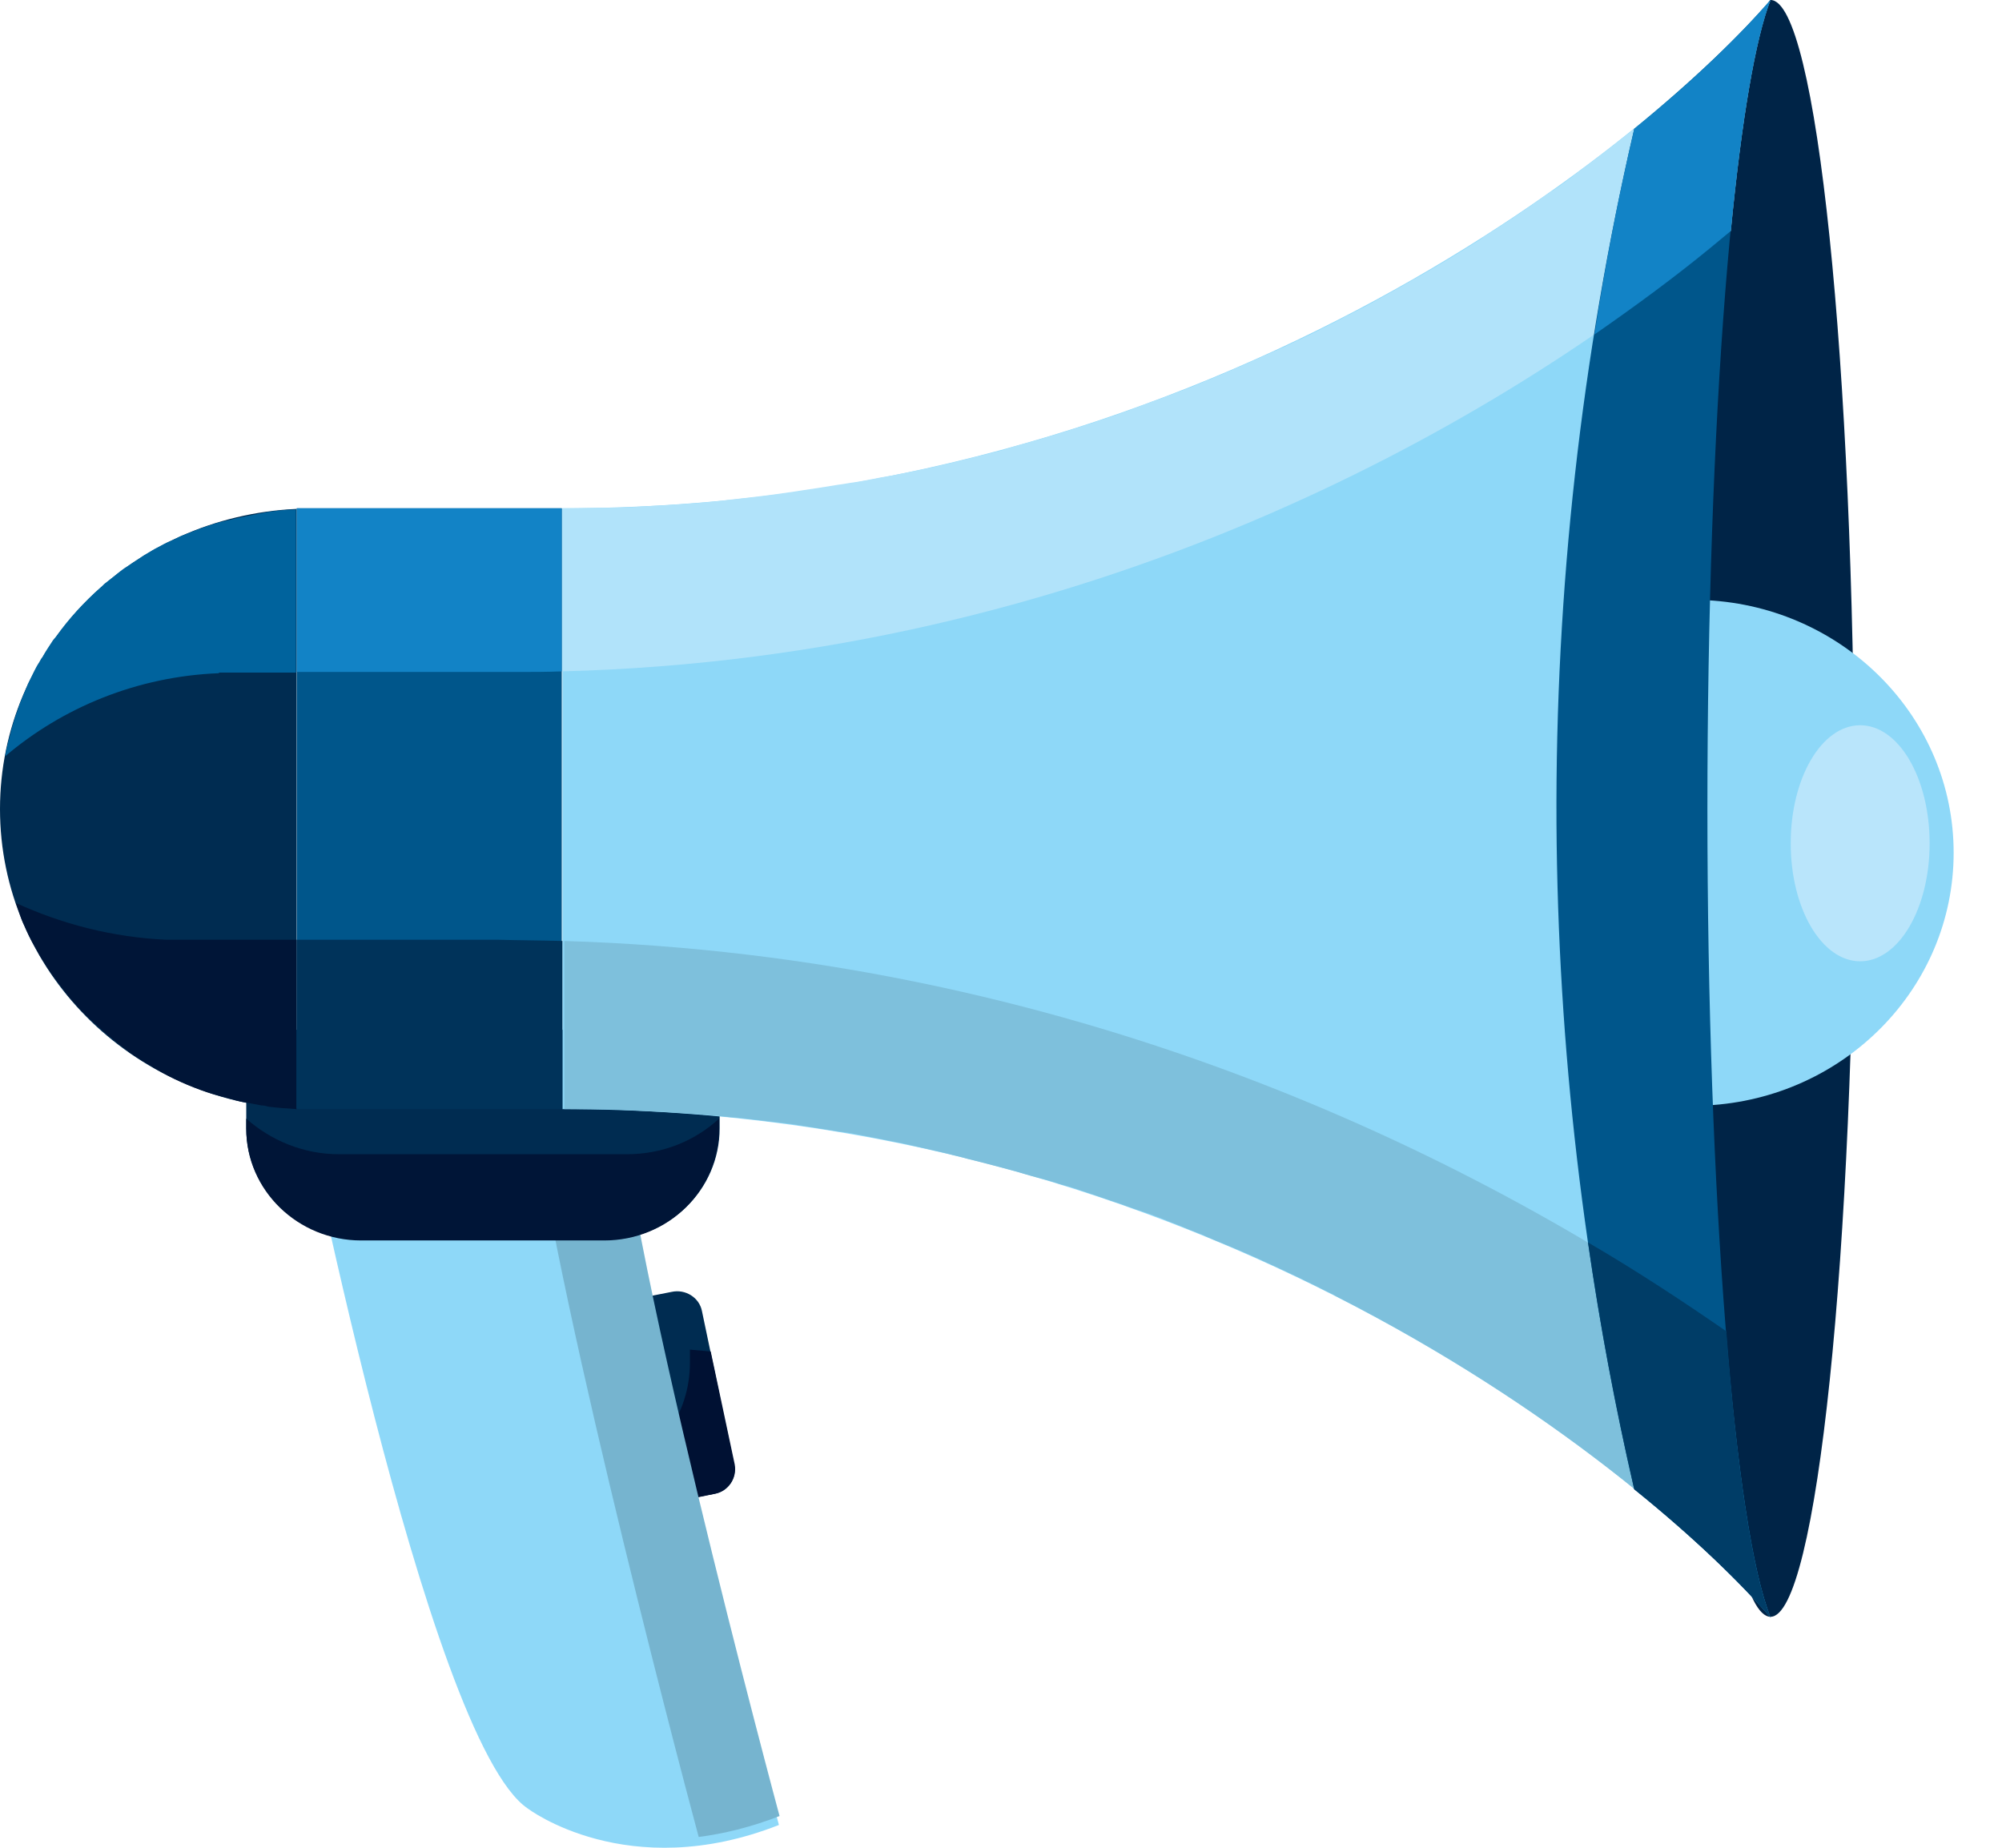 <svg width="13" height="12" viewBox="0 0 13 12" fill="none" xmlns="http://www.w3.org/2000/svg">
<g clip-path="url(#clip0_4_4493)">
<path d="M4 9.663C4.017 9.75 4.107 9.808 4.197 9.787L4.64 9.701C4.73 9.684 4.787 9.598 4.767 9.511L4.558 8.514C4.541 8.427 4.451 8.37 4.361 8.39L3.918 8.477C3.828 8.493 3.771 8.58 3.791 8.666L4 9.663Z" fill="#002C51"/>
<path d="M4.48 8.852V8.765C4.525 8.769 4.57 8.773 4.615 8.777L4.771 9.511C4.787 9.598 4.73 9.684 4.644 9.701L4.525 9.725L4.201 9.791C4.111 9.808 4.025 9.754 4.004 9.668L3.988 9.589C4.275 9.462 4.48 9.181 4.48 8.852Z" fill="#001133"/>
<path d="M1.927 6.985C1.927 6.985 2.771 11.304 3.427 11.745C3.427 11.745 4.074 12.239 5.058 11.852C5.058 11.852 3.98 7.846 4.013 7.005L1.927 6.985Z" fill="#8ED8F8"/>
<path d="M4.537 11.93C4.377 11.336 3.517 8.056 3.431 6.944L4.017 6.948C3.984 7.793 5.062 11.794 5.062 11.794C4.873 11.868 4.697 11.909 4.537 11.93Z" fill="#76B4CF"/>
<path d="M4.673 6.688V7.327C4.673 7.727 4.341 8.052 3.927 8.052H2.345C1.935 8.052 1.599 7.727 1.599 7.327V6.688H4.673Z" fill="#002C51"/>
<path d="M2.201 7.496H4.07C4.304 7.496 4.513 7.409 4.669 7.265V7.331C4.669 7.731 4.337 8.056 3.923 8.056H2.345C1.935 8.056 1.599 7.731 1.599 7.331V7.265C1.758 7.405 1.968 7.496 2.201 7.496Z" fill="#001537"/>
<path d="M1.926 3.305V7.203C0.853 7.154 0 6.301 0 5.254C0 4.207 0.853 3.354 1.926 3.305Z" fill="#002C51"/>
<path d="M3.648 3.301H1.927V7.199H3.648V3.301Z" fill="#00568B"/>
<path d="M11.497 0C11.259 0.593 11.087 2.72 11.087 5.254C11.087 7.784 11.264 9.911 11.497 10.504C10.653 9.527 7.78 7.203 3.652 7.203V3.301C7.78 3.301 10.649 0.977 11.497 0Z" fill="#8ED8F8"/>
<path d="M10.952 5.25C10.952 8.151 11.194 10.5 11.497 10.5C11.796 10.5 12.042 8.147 12.042 5.25C12.038 2.353 11.796 0 11.497 0C11.431 0 10.952 2.353 10.952 5.25Z" fill="#002447"/>
<path d="M0.033 4.912C0.041 4.863 0.053 4.817 0.066 4.772C0.07 4.76 0.07 4.751 0.074 4.739C0.086 4.698 0.098 4.652 0.115 4.611C0.119 4.599 0.123 4.587 0.127 4.574C0.143 4.533 0.16 4.492 0.176 4.455C0.18 4.442 0.188 4.43 0.193 4.418C0.213 4.38 0.229 4.339 0.254 4.302C0.262 4.29 0.266 4.277 0.275 4.269C0.295 4.232 0.32 4.195 0.344 4.158C0.352 4.15 0.357 4.141 0.365 4.133C0.447 4.018 0.545 3.911 0.652 3.816C0.664 3.808 0.672 3.795 0.684 3.787C0.709 3.766 0.738 3.746 0.762 3.725C0.783 3.709 0.803 3.692 0.824 3.68C0.848 3.663 0.873 3.647 0.898 3.631C0.922 3.614 0.947 3.598 0.971 3.585C0.996 3.569 1.021 3.556 1.045 3.544C1.074 3.527 1.103 3.515 1.131 3.503C1.156 3.49 1.18 3.478 1.205 3.47C1.238 3.457 1.266 3.445 1.299 3.433C1.324 3.424 1.348 3.416 1.373 3.408C1.406 3.396 1.443 3.387 1.48 3.379C1.504 3.375 1.525 3.367 1.549 3.363C1.59 3.354 1.631 3.346 1.672 3.338C1.693 3.334 1.713 3.33 1.734 3.326C1.795 3.317 1.857 3.309 1.922 3.309V4.368H1.422V4.372C0.889 4.393 0.406 4.595 0.033 4.912Z" fill="#00639D"/>
<path d="M3.652 4.36C3.55 4.364 3.447 4.364 3.345 4.364H1.927V3.301H3.648V4.36H3.652Z" fill="#1283C6"/>
<path d="M3.652 3.301C3.771 3.301 3.886 3.297 4 3.297C4.037 3.297 4.07 3.293 4.107 3.293C4.189 3.288 4.271 3.284 4.349 3.28C4.386 3.276 4.423 3.276 4.46 3.272C4.55 3.264 4.636 3.26 4.726 3.247C4.751 3.243 4.771 3.243 4.796 3.239C4.906 3.227 5.013 3.214 5.119 3.198C5.148 3.194 5.177 3.19 5.206 3.185C5.288 3.173 5.365 3.161 5.443 3.148C5.48 3.144 5.513 3.136 5.55 3.132C5.628 3.12 5.701 3.103 5.775 3.091C5.804 3.087 5.837 3.078 5.865 3.074C5.968 3.054 6.066 3.033 6.169 3.008C6.185 3.004 6.202 3 6.218 2.996C6.3 2.975 6.386 2.955 6.468 2.934C6.501 2.926 6.534 2.918 6.566 2.905C6.632 2.885 6.702 2.868 6.767 2.848C6.8 2.839 6.833 2.827 6.866 2.819C6.943 2.794 7.021 2.769 7.099 2.745C7.116 2.74 7.132 2.732 7.148 2.728C7.239 2.699 7.329 2.666 7.415 2.633C7.448 2.621 7.476 2.609 7.505 2.6C7.562 2.58 7.624 2.555 7.681 2.534C7.714 2.522 7.747 2.51 7.784 2.493C7.841 2.468 7.898 2.448 7.952 2.423C7.98 2.411 8.009 2.398 8.038 2.386C8.116 2.353 8.194 2.316 8.271 2.283C8.3 2.271 8.333 2.254 8.362 2.242C8.411 2.217 8.46 2.196 8.509 2.172C8.546 2.155 8.579 2.135 8.616 2.118C8.657 2.098 8.698 2.077 8.743 2.052C8.78 2.036 8.812 2.015 8.849 1.999C8.894 1.974 8.935 1.953 8.976 1.929C9.038 1.896 9.095 1.863 9.153 1.83C9.185 1.809 9.222 1.793 9.255 1.772C9.296 1.747 9.333 1.727 9.374 1.702C9.403 1.685 9.427 1.669 9.456 1.652C9.497 1.628 9.534 1.603 9.575 1.578C9.595 1.566 9.616 1.554 9.636 1.537C9.78 1.446 9.915 1.356 10.046 1.261C10.059 1.253 10.067 1.245 10.079 1.24C10.124 1.212 10.165 1.179 10.206 1.15C10.214 1.146 10.218 1.137 10.226 1.133C10.813 0.701 11.243 0.293 11.497 0C11.399 0.251 11.309 0.779 11.239 1.5C11.194 1.537 11.149 1.574 11.1 1.615C9.657 2.786 7.054 4.273 3.652 4.36V3.301Z" fill="#B1E3FA"/>
<path d="M11.083 3.898C11.976 3.944 12.686 4.661 12.686 5.538C12.686 6.416 11.976 7.133 11.083 7.179V3.898Z" fill="#8ED8F8"/>
<path d="M1.697 7.179C1.652 7.17 1.607 7.162 1.562 7.154C1.545 7.15 1.529 7.146 1.513 7.141C1.467 7.129 1.422 7.117 1.377 7.104C1.365 7.1 1.353 7.096 1.34 7.092C1.23 7.055 1.119 7.005 1.021 6.948C1.008 6.94 0.992 6.931 0.98 6.923C0.943 6.902 0.91 6.882 0.873 6.857C0.857 6.845 0.84 6.837 0.828 6.824C0.795 6.799 0.762 6.775 0.734 6.75C0.721 6.738 0.705 6.729 0.693 6.717C0.652 6.68 0.611 6.643 0.57 6.606C0.558 6.593 0.549 6.585 0.537 6.573C0.508 6.544 0.484 6.515 0.455 6.482C0.439 6.466 0.426 6.445 0.41 6.424C0.389 6.4 0.373 6.375 0.353 6.35C0.336 6.33 0.324 6.309 0.307 6.284C0.291 6.26 0.275 6.231 0.258 6.206C0.246 6.185 0.234 6.161 0.221 6.14C0.197 6.099 0.176 6.054 0.156 6.008C0.144 5.984 0.135 5.959 0.127 5.934C0.119 5.909 0.111 5.885 0.103 5.864C0.398 6 0.73 6.087 1.078 6.103H1.926V7.203C1.865 7.199 1.804 7.195 1.742 7.187C1.73 7.183 1.713 7.179 1.697 7.179Z" fill="#001537"/>
<path d="M3.23 6.103C3.373 6.107 3.513 6.107 3.652 6.111V7.203H1.927V6.103H3.23Z" fill="#00335A"/>
<path d="M11.206 8.646C11.28 9.548 11.378 10.211 11.497 10.504C11.063 10.001 10.083 9.136 8.677 8.419C8.669 8.415 8.661 8.411 8.657 8.407C8.595 8.378 8.534 8.345 8.472 8.316C8.464 8.312 8.456 8.308 8.448 8.304C8.267 8.217 8.079 8.13 7.882 8.052C7.857 8.04 7.833 8.032 7.808 8.019C7.755 7.999 7.702 7.978 7.644 7.953C7.611 7.941 7.579 7.929 7.55 7.916C7.497 7.896 7.443 7.875 7.39 7.859C7.353 7.846 7.316 7.834 7.284 7.821C7.197 7.793 7.107 7.76 7.017 7.731C6.972 7.714 6.927 7.702 6.882 7.69C6.833 7.673 6.788 7.661 6.738 7.648C6.689 7.636 6.64 7.62 6.595 7.607C6.55 7.595 6.501 7.582 6.456 7.57C6.398 7.554 6.341 7.541 6.279 7.525C6.238 7.512 6.193 7.504 6.152 7.492C6.062 7.471 5.972 7.451 5.882 7.43C5.841 7.422 5.8 7.413 5.759 7.405C5.697 7.393 5.632 7.38 5.57 7.368C5.529 7.36 5.484 7.352 5.439 7.348C5.369 7.335 5.304 7.327 5.234 7.315C5.197 7.31 5.16 7.302 5.123 7.298C5.021 7.286 4.914 7.273 4.808 7.261C4.779 7.257 4.746 7.257 4.718 7.253C4.636 7.245 4.554 7.236 4.472 7.232C4.431 7.228 4.394 7.228 4.353 7.224C4.275 7.22 4.197 7.216 4.119 7.212C4.082 7.212 4.045 7.207 4.009 7.207C3.898 7.203 3.783 7.203 3.668 7.203H3.664V6.111C6.919 6.21 9.521 7.467 11.206 8.646Z" fill="#7EC0DC"/>
<path d="M11.497 0C11.259 0.593 11.087 2.72 11.087 5.254C11.087 7.784 11.263 9.911 11.497 10.504C11.304 10.282 11.005 9.989 10.612 9.672C10.284 8.25 10.116 6.799 10.107 5.349C10.099 3.837 10.267 2.32 10.612 0.837C11.005 0.515 11.304 0.223 11.497 0Z" fill="#00568B"/>
<path d="M10.612 0.837C11.005 0.519 11.304 0.223 11.497 0C11.399 0.251 11.309 0.779 11.239 1.5C11.194 1.537 11.149 1.574 11.1 1.615C10.878 1.797 10.628 1.982 10.354 2.172C10.423 1.723 10.509 1.277 10.612 0.837Z" fill="#1283C6"/>
<path d="M11.497 10.504C11.304 10.282 11.005 9.989 10.612 9.672C10.489 9.14 10.39 8.609 10.312 8.069C10.636 8.258 10.935 8.456 11.21 8.646C11.28 9.548 11.378 10.211 11.497 10.504Z" fill="#003D67"/>
<path d="M11.628 5.477C11.628 5.901 11.829 6.243 12.079 6.243C12.329 6.243 12.53 5.901 12.53 5.477C12.53 5.052 12.329 4.71 12.079 4.71C11.829 4.71 11.628 5.052 11.628 5.477Z" fill="#B9E5FB"/>
</g>
<defs>
<clipPath id="clip0_4_4493">
<rect width="12.686" height="12" fill="white"/>
</clipPath>
</defs>
</svg>
